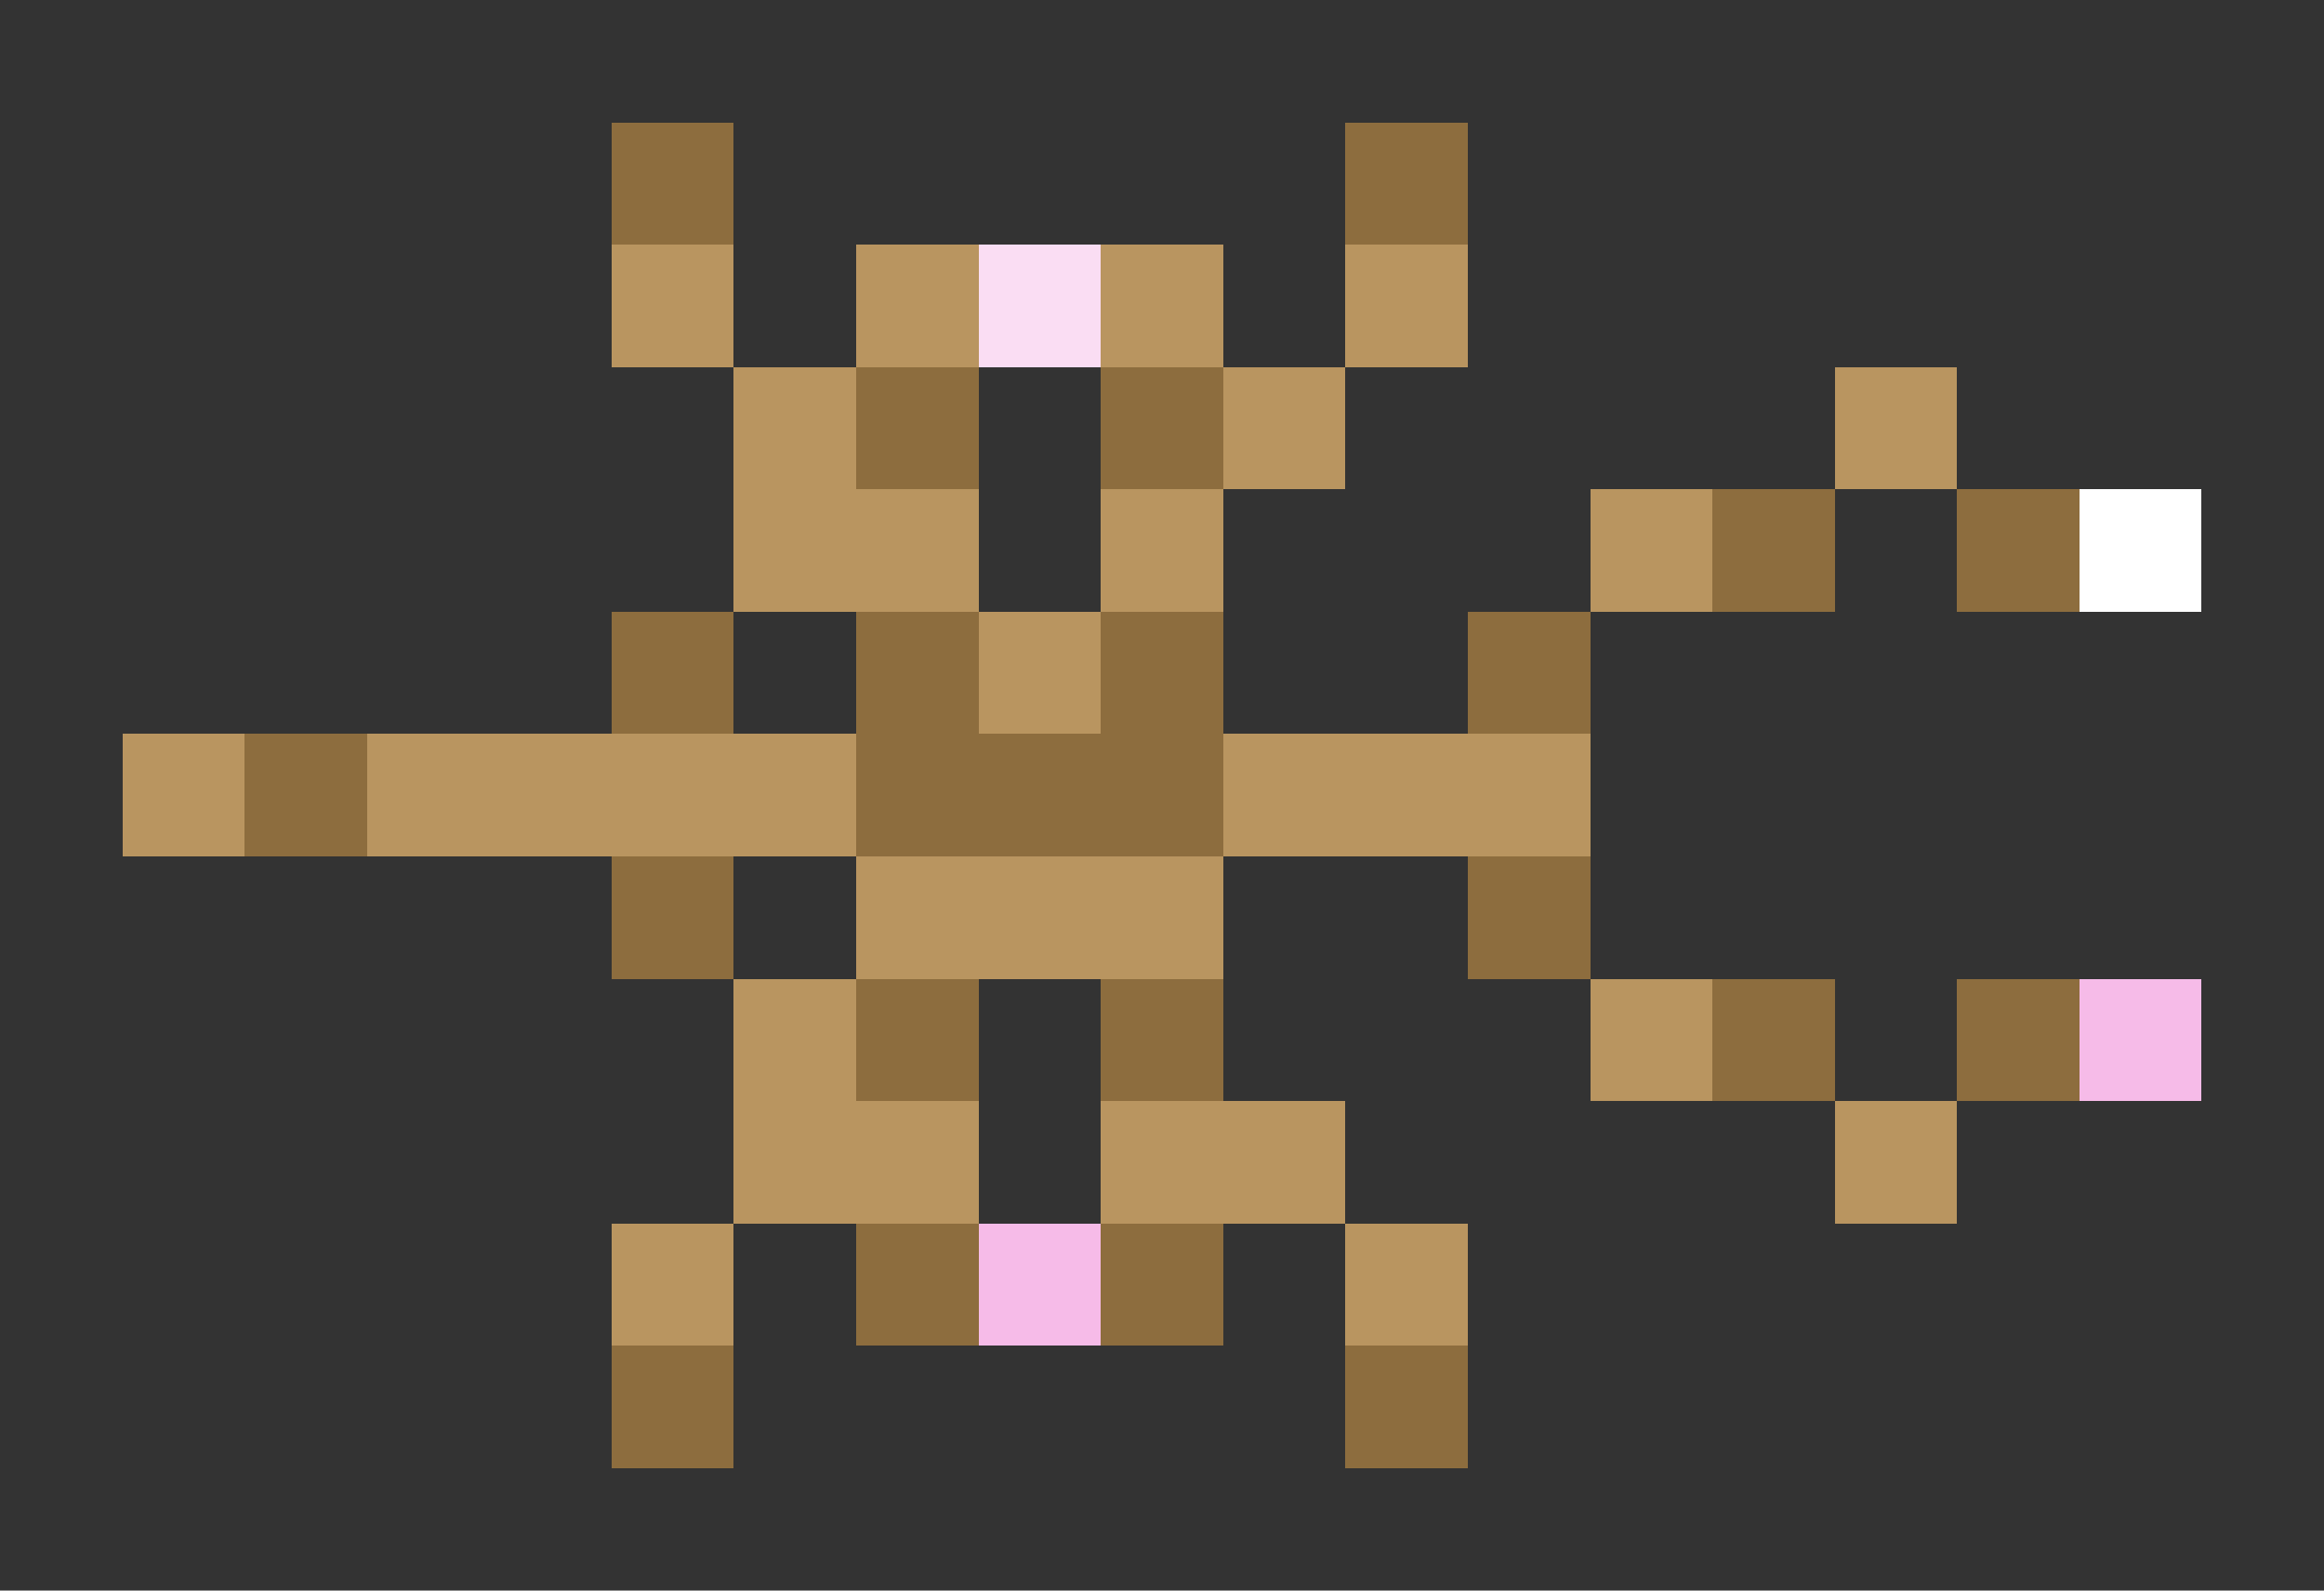 <svg xmlns="http://www.w3.org/2000/svg" shape-rendering="crispEdges" viewBox="0 -0.5 19 13">
    <rect x="0" y="-0.5" width="19" height="13" fill="#333333" stroke="none"/>
    <path stroke="#8d6d3e" d="M5 1h1m5 0h1M7 3h1m1 0h1m4 1h1m1 0h1M5 5h1m1 0h1m1 0h1m2 0h1M2 6h1m4 0h3M5 7h1m6 0h1M7 8h1m1 0h1m4 0h1m1 0h1M7 10h1m1 0h1m-5 1h1m5 0h1"/>
    <path stroke="#b99560" d="M5 2h1m1 0h1m1 0h1m1 0h1M6 3h1m3 0h1m4 0h1M6 4h2m1 0h1m3 0h1M8 5h1M1 6h1m1 0h4m3 0h3M7 7h3M6 8h1m6 0h1M6 9h2m1 0h2m4 0h1M5 10h1m5 0h1"/>
    <path stroke="#faddf3" d="M8 2h1"/>
    <path stroke="#fff" d="M17 4h1"/>
    <path stroke="#f6bbe8" d="M17 8h1M8 10h1"/>
</svg>
